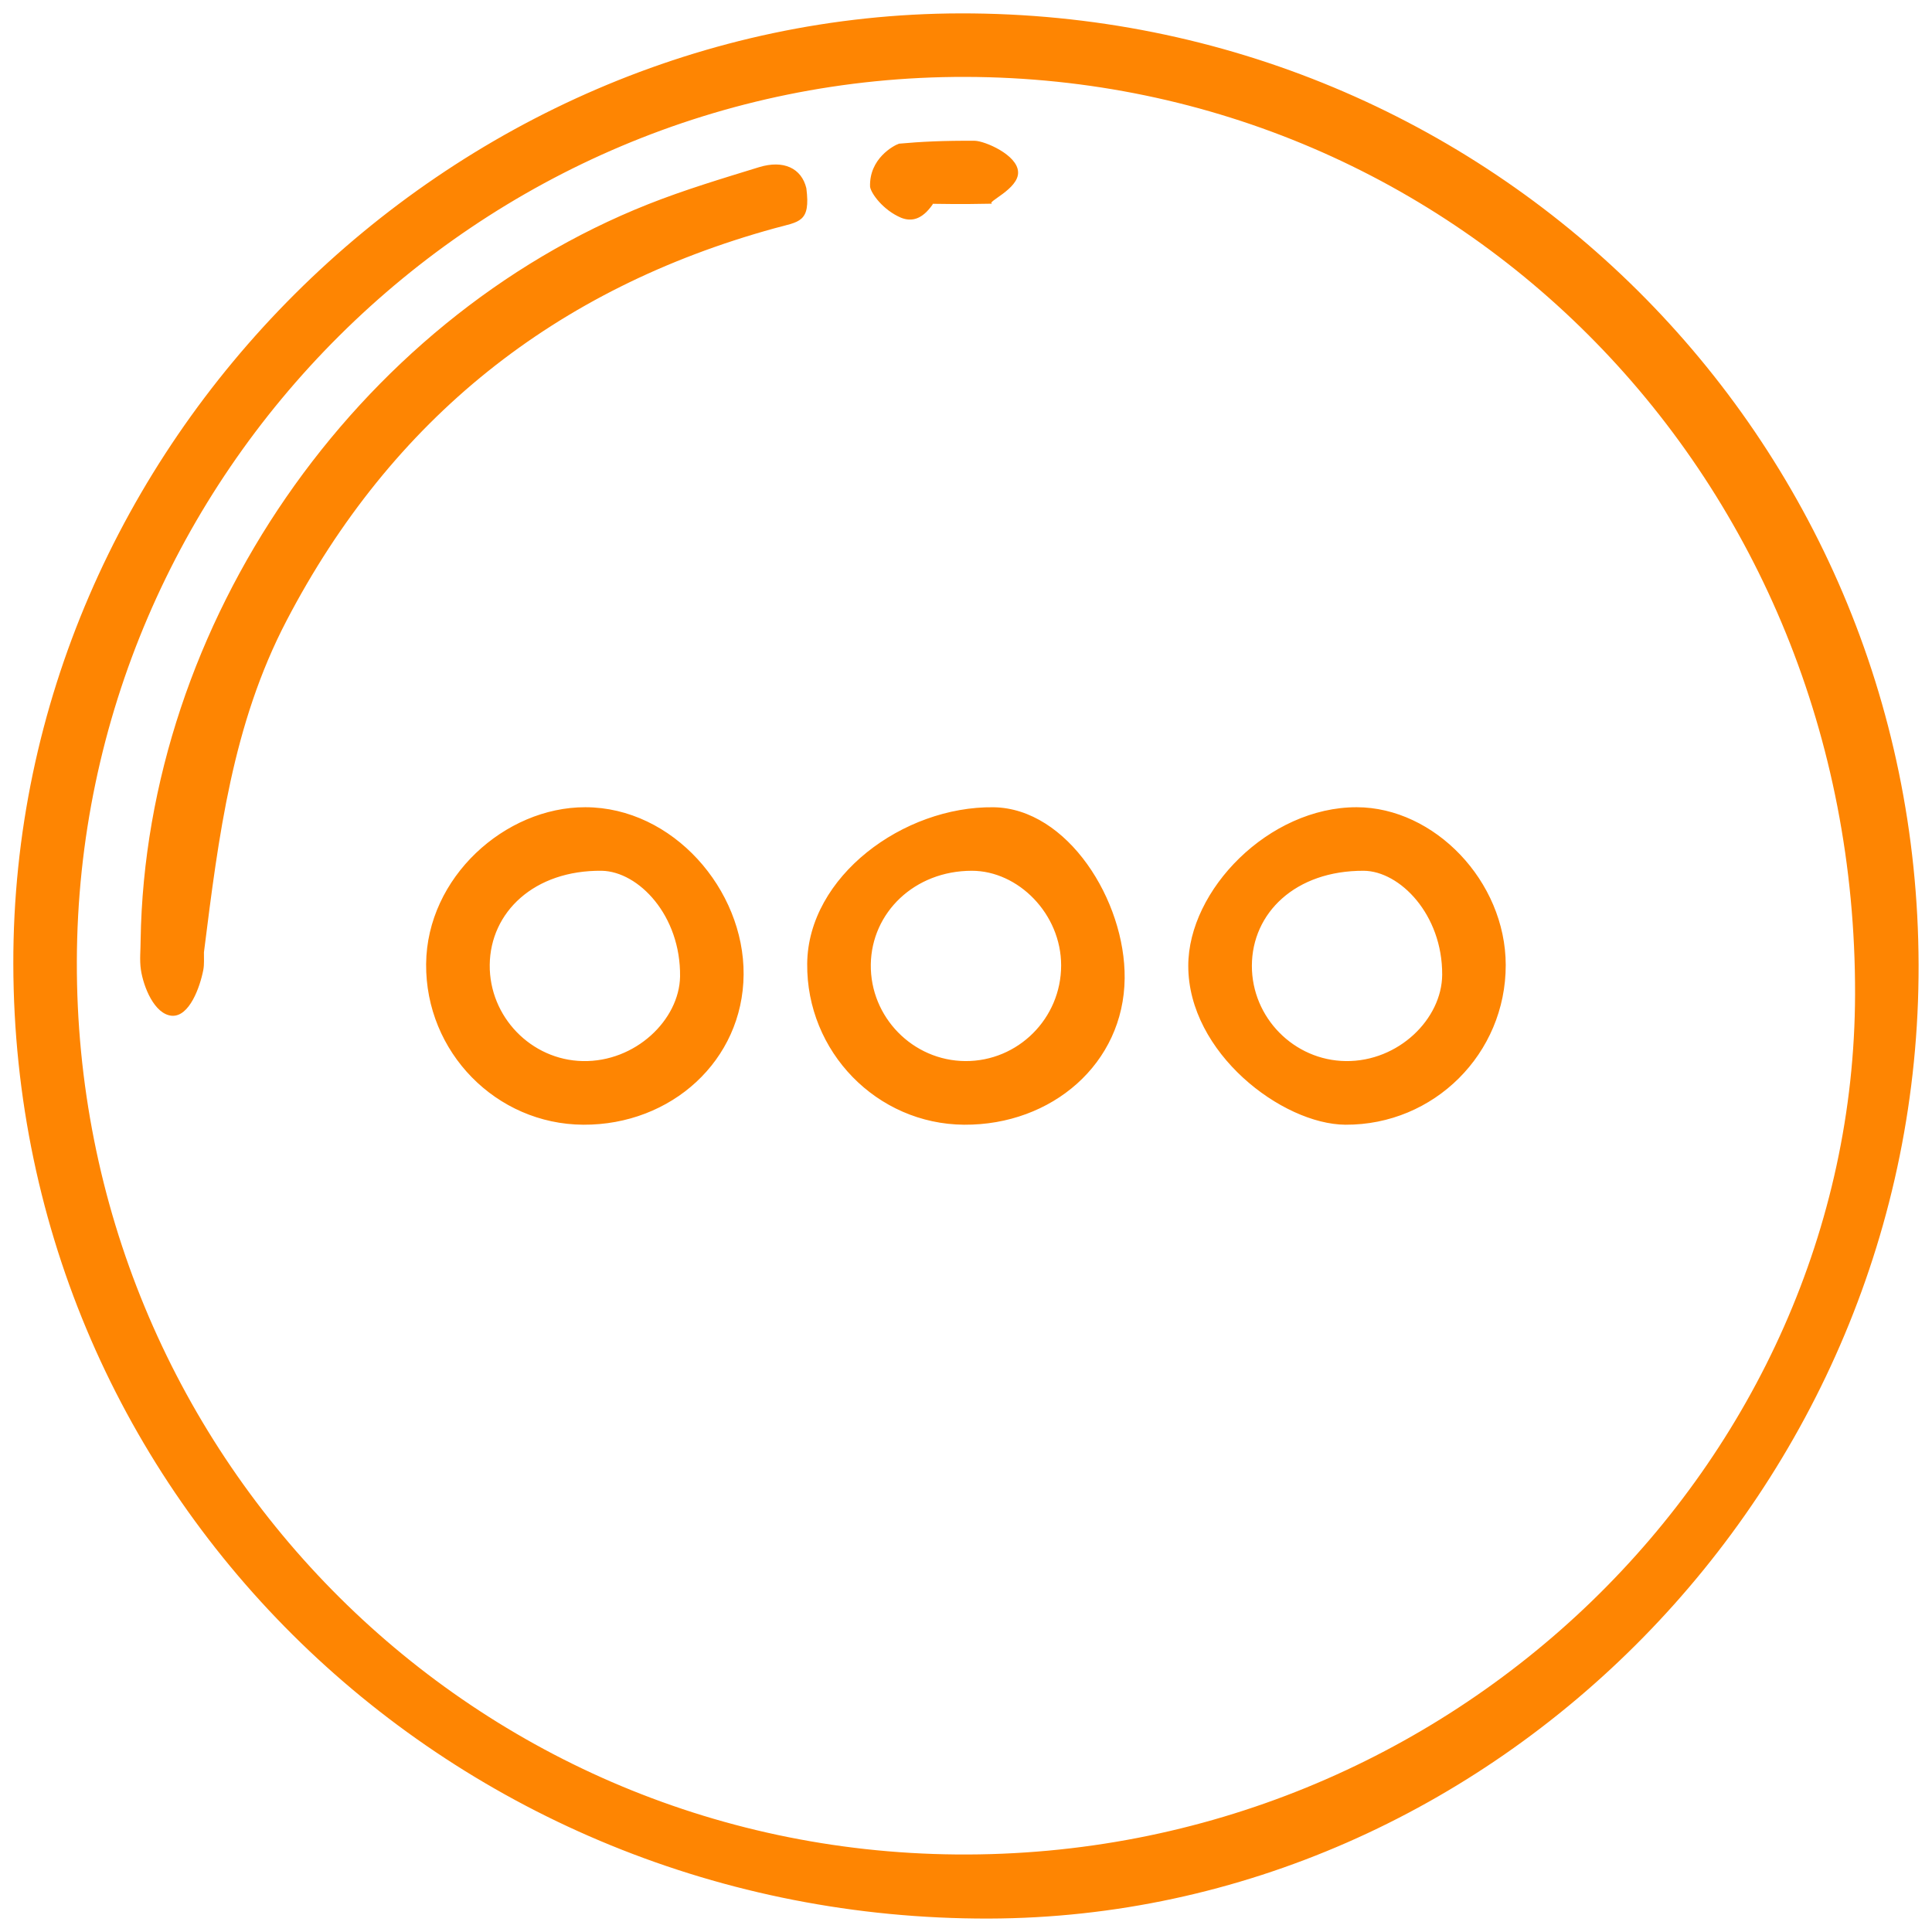<svg width="24" height="24" viewBox="0 0 66 66" fill="none" xmlns="http://www.w3.org/2000/svg">
<path fill-rule="evenodd" clip-rule="evenodd" d="M33.779 65.541C15.509 65.584 0.487 51.25 0.455 32.928C0.424 15.153 15.359 0.49 32.811 0.457C50.91 0.424 65.5 14.913 65.542 32.96C65.584 50.847 50.986 65.498 33.779 65.541ZM32.987 2.627C16.349 2.587 2.672 16.194 2.625 32.836C2.577 49.573 15.906 63.203 32.665 63.351C49.648 63.5 63.332 49.939 63.372 33.97C63.412 16.303 49.816 2.668 32.987 2.627ZM45.961 38.422C43.799 38.406 40.593 35.967 40.593 32.996C40.592 30.4 43.349 27.571 46.349 27.576C48.997 27.581 51.433 30.1 51.438 32.964C51.443 35.993 48.99 38.438 45.961 38.422ZM46.589 29.747C44.248 29.736 42.77 31.193 42.766 32.991C42.762 34.763 44.206 36.228 45.976 36.248C47.776 36.268 49.256 34.809 49.267 33.3C49.278 31.238 47.819 29.758 46.589 29.747ZM32.934 38.422C29.953 38.401 27.545 35.928 27.575 32.919C27.606 29.94 30.859 27.54 33.939 27.577C36.469 27.613 38.448 30.77 38.42 33.42C38.393 36.33 35.936 38.442 32.934 38.422ZM33.199 29.747C31.237 29.747 29.774 31.178 29.748 32.945C29.722 34.745 31.183 36.238 32.98 36.248C34.779 36.257 36.249 34.79 36.25 32.982C36.251 31.218 34.782 29.747 33.199 29.747ZM33.899 6.958C32.628 6.984 32.245 6.962 31.862 6.962C31.862 6.969 31.862 6.975 31.862 6.982C31.503 7.5 31.143 7.58 30.786 7.44C30.168 7.18 29.756 6.608 29.723 6.38C29.688 5.421 30.529 4.968 30.713 4.908C31.473 4.839 32.239 4.802 33.299 4.809C33.638 4.814 34.759 5.289 34.779 5.877C34.809 6.463 33.649 6.915 33.899 6.958ZM26.469 7.796C18.97 9.857 13.383 14.309 9.786 21.208C7.941 24.747 7.469 28.542 6.967 32.531C6.963 32.734 6.983 32.942 6.944 33.139C6.831 33.721 6.47 34.74 5.872 34.7C5.274 34.65 4.901 33.714 4.813 33.127C4.764 32.795 4.804 32.451 4.804 32.113C4.975 21.317 12.111 10.957 22.144 6.976C23.377 6.487 24.654 6.104 25.924 5.713C26.773 5.451 27.383 5.751 27.546 6.43C27.697 7.61 27.304 7.566 26.469 7.796ZM19.995 27.576C22.986 27.58 25.425 30.39 25.403 33.29C25.38 36.23 22.93 38.437 19.928 38.422C16.947 38.407 14.532 35.938 14.557 32.931C14.582 29.976 17.249 27.572 19.995 27.576ZM19.908 36.248C21.71 36.284 23.205 34.839 23.232 33.36C23.258 31.269 21.813 29.773 20.559 29.747C18.244 29.721 16.75 31.164 16.73 32.959C16.711 34.731 18.142 36.212 19.908 36.248Z" fill="#FE8502"/>
</svg>
